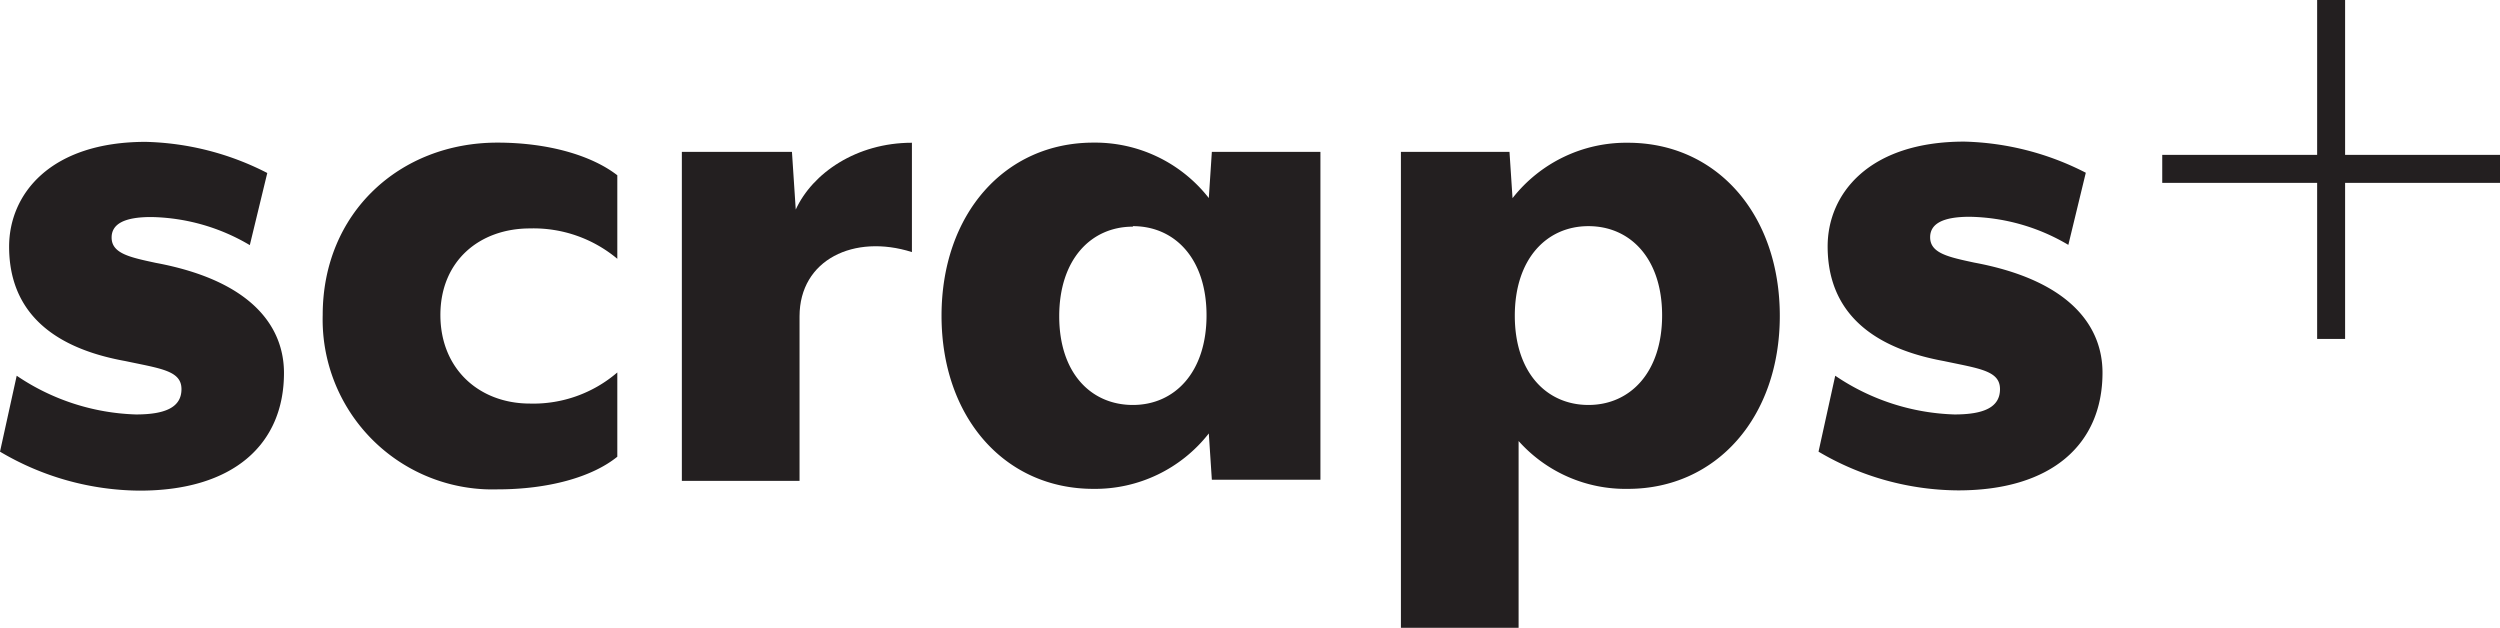 <svg xmlns="http://www.w3.org/2000/svg" viewBox="0 0 197.55 49.61"><defs><style>.cls-1{fill:#231f20;}</style></defs><title>scraps plus logo</title><g id="Layer_2" data-name="Layer 2"><g id="Layer_1-2" data-name="Layer 1"><path class="cls-1" d="M0,35.69l1.32-6a17.72,17.72,0,0,0,9.42,3.06c2.28,0,3.6-.54,3.6-2s-1.62-1.62-4.44-2.22C2.7,27.23.72,23.39.72,19.49c0-4.14,3.24-8.28,10.8-8.28a22.13,22.13,0,0,1,9.6,2.46l-1.38,5.7a15.78,15.78,0,0,0-7.8-2.22c-2.1,0-3.12.54-3.12,1.62,0,1.26,1.44,1.56,3.48,2,7.74,1.44,10.14,5.16,10.14,8.7,0,5.64-4,9.3-11.4,9.3A21.9,21.9,0,0,1,0,35.69Z"/><path class="cls-1" d="M25.5,24.89c0-8.1,6.12-13.62,13.8-13.62,4,0,7.44,1,9.48,2.58v6.6a10.32,10.32,0,0,0-6.9-2.4c-4,0-7.08,2.58-7.08,6.84s3.06,7,7.08,7a10.17,10.17,0,0,0,6.9-2.46v6.66c-2,1.62-5.46,2.58-9.48,2.58A13.42,13.42,0,0,1,25.5,24.89Z"/><path class="cls-1" d="M63.18,25v13h-9.3V12h8.7l.3,4.56c1.32-2.88,4.8-5.28,9.18-5.28v8.64C67.5,18.47,63.18,20.51,63.18,25Z"/><path class="cls-1" d="M95.76,37.91l-.24-3.66a11.4,11.4,0,0,1-9.12,4.38c-7,0-12-5.64-12-13.68s5-13.68,12-13.68a11.4,11.4,0,0,1,9.12,4.38L95.76,12h8.58V37.91Zm-6.24-20c-3.3,0-5.82,2.58-5.82,7.08S86.22,32,89.52,32s5.82-2.58,5.82-7.08S92.82,17.87,89.52,17.87Z"/><path class="cls-1" d="M128.64,38.63A11.32,11.32,0,0,1,120,34.85V49.61h-9.3V12h8.58l.24,3.66a11.4,11.4,0,0,1,9.12-4.38c7,0,12,5.64,12,13.68S135.6,38.63,128.64,38.63Zm-3.12-20.76c-3.3,0-5.82,2.58-5.82,7.08S122.22,32,125.52,32s5.82-2.58,5.82-7.08S128.82,17.87,125.52,17.87Z"/><path class="cls-1" d="M143.7,35.69l1.32-6a17.72,17.72,0,0,0,9.42,3.06c2.28,0,3.6-.54,3.6-2s-1.62-1.62-4.44-2.22c-7.2-1.32-9.18-5.16-9.18-9.06,0-4.14,3.24-8.28,10.8-8.28a22.13,22.13,0,0,1,9.6,2.46l-1.38,5.7a15.78,15.78,0,0,0-7.8-2.22c-2.1,0-3.12.54-3.12,1.62,0,1.26,1.44,1.56,3.48,2,7.74,1.44,10.14,5.16,10.14,8.7,0,5.64-4,9.3-11.4,9.3A21.9,21.9,0,0,1,143.7,35.69Z"/><path class="cls-1" d="M185.31,14.45V26.78H183.1V14.45H170.86V12.24H183.1V0h2.21V12.24h12.24v2.21Z"/></g></g></svg>